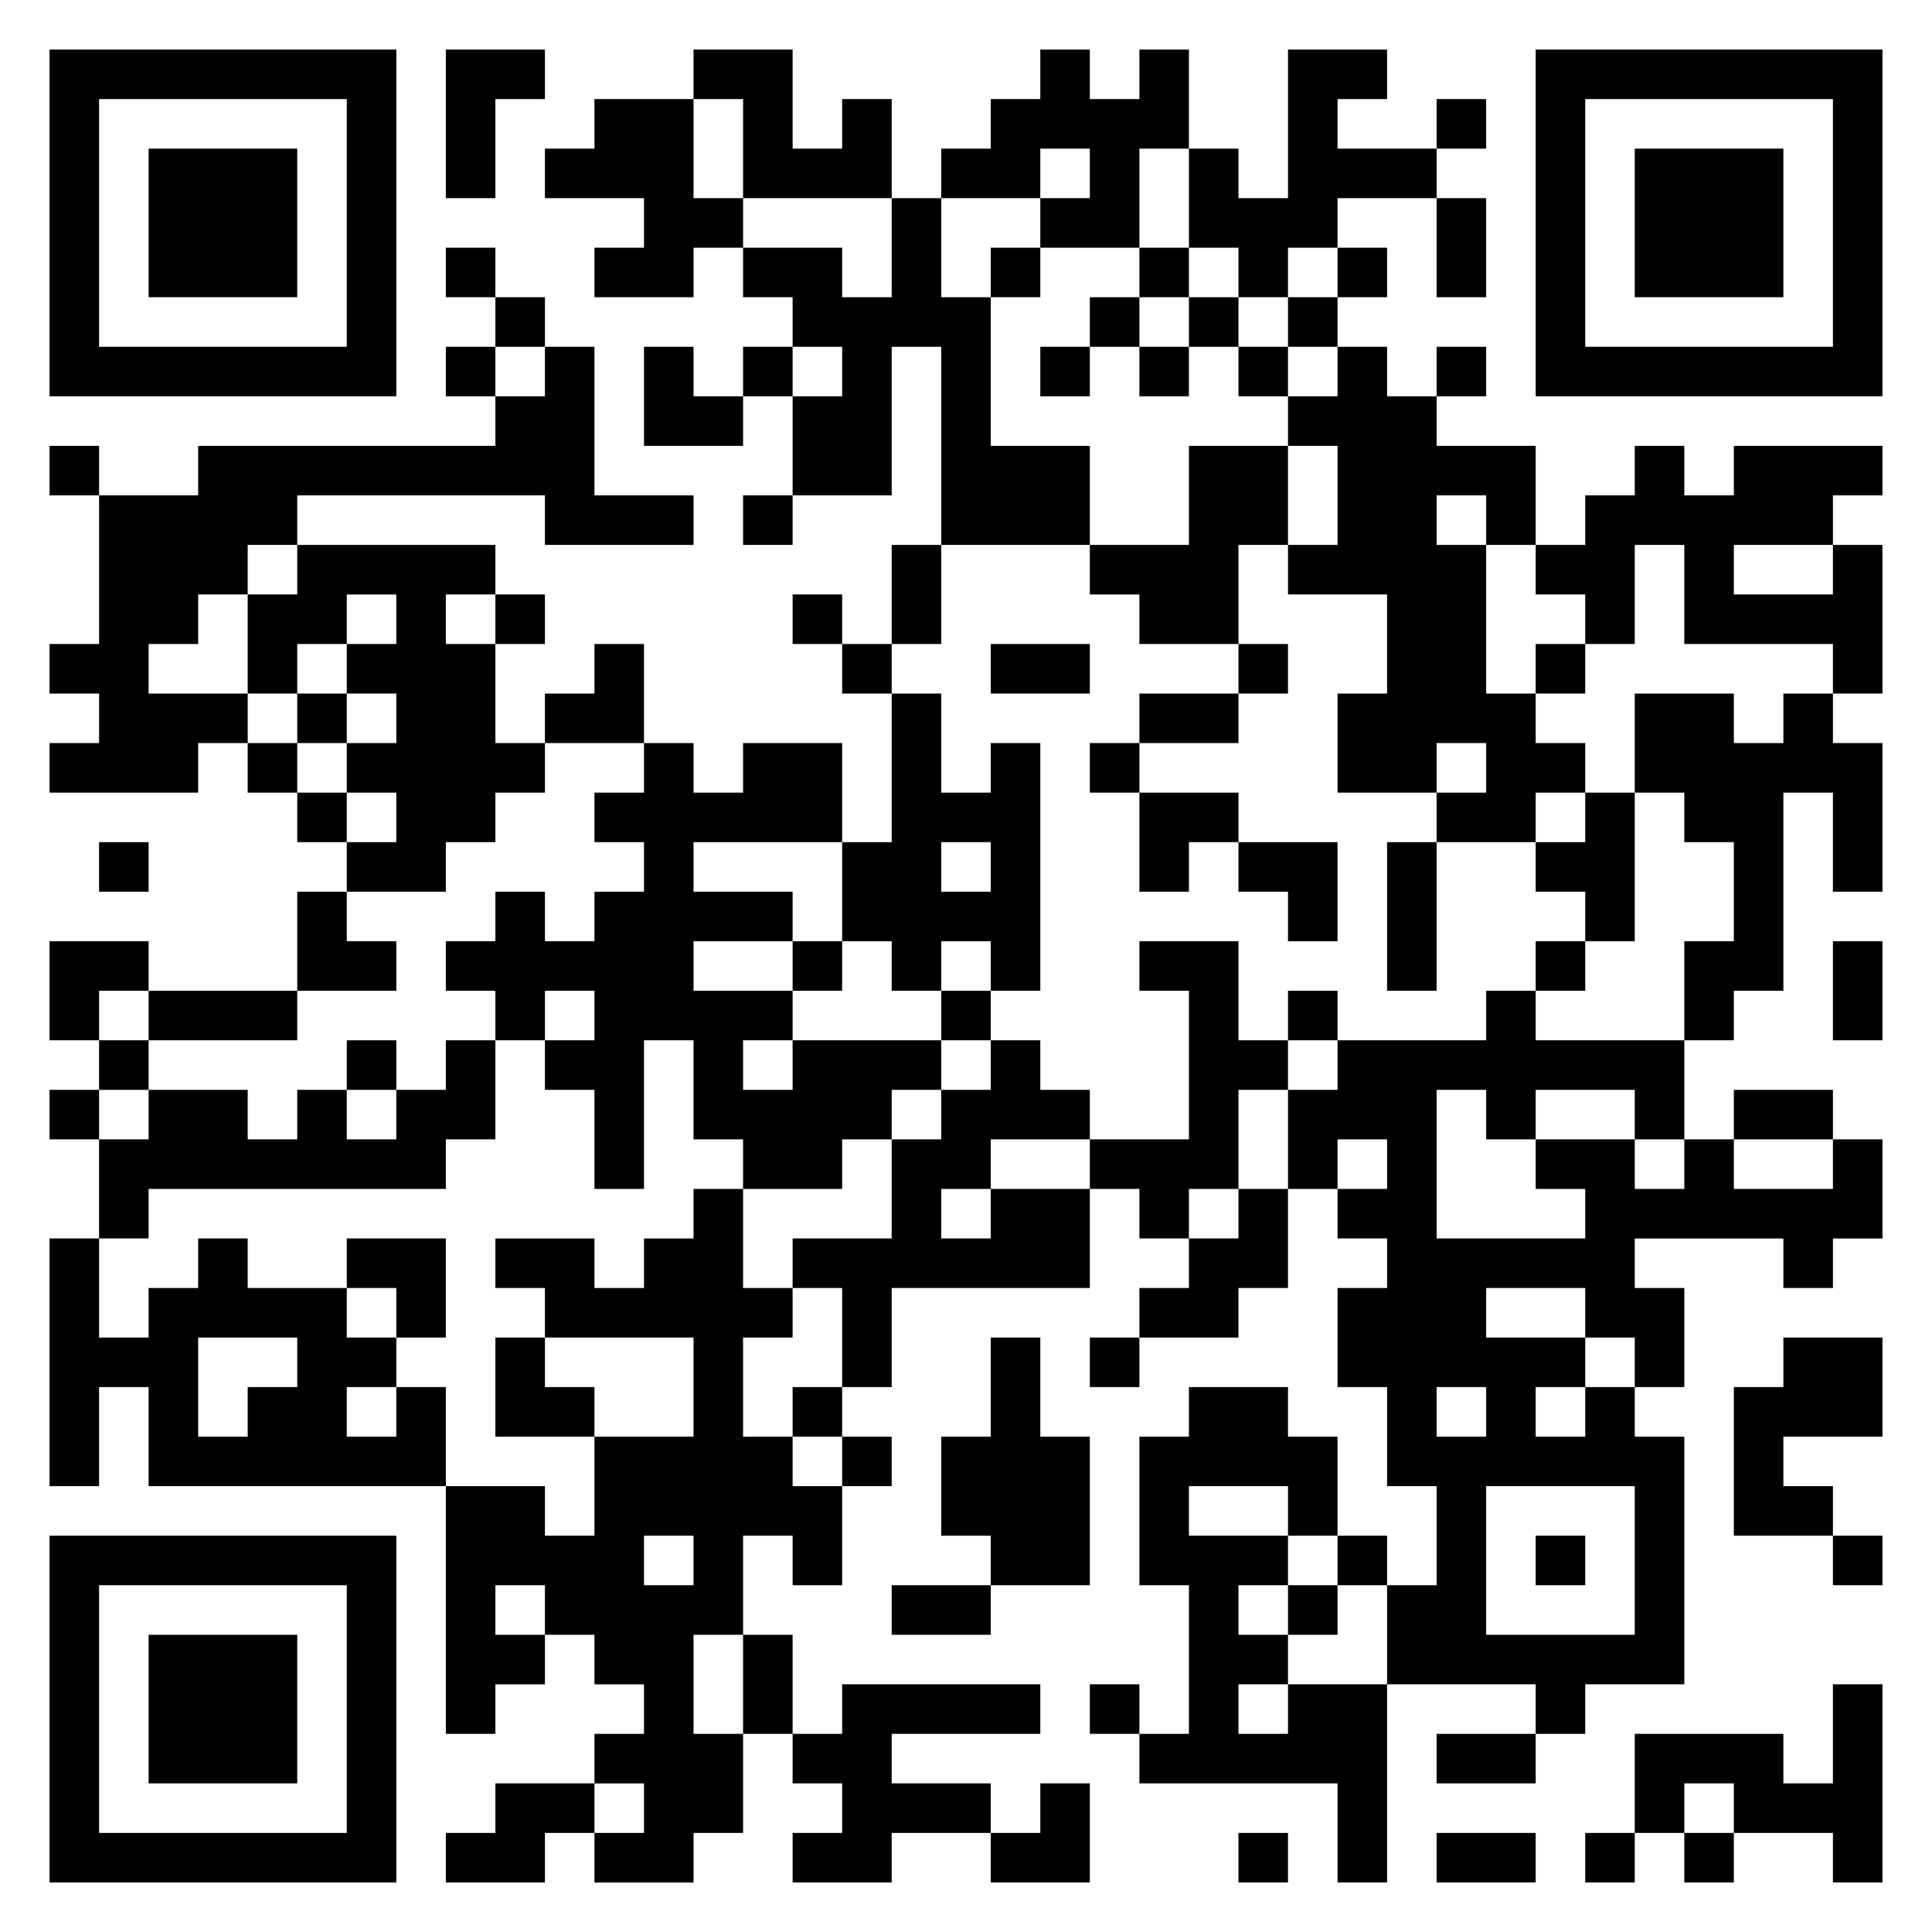 <svg xmlns="http://www.w3.org/2000/svg" width="1209" height="1209" viewBox="0 0 39 39"><path d="M1 1h7v7h-7zM9 1h2v1h-1v2h-1zM14 1h2v2h1v-1h1v2h-3v-2h-1zM21 1h1v1h1v-1h1v2h-1v2h-2v-1h1v-1h-1v1h-2v-1h1v-1h1zM26 1h2v1h-1v1h2v1h-2v1h-1v1h-1v-1h-1v-2h1v1h1zM31 1h7v7h-7zM2 2v5h5v-5zM12 2h2v2h1v1h-1v1h-2v-1h1v-1h-2v-1h1zM29 2h1v1h-1zM32 2v5h5v-5zM3 3h3v3h-3zM33 3h3v3h-3zM18 4h1v2h1v3h2v2h-3v-4h-1v3h-2v-2h1v-1h-1v-1h-1v-1h2v1h1zM29 4h1v2h-1zM9 5h1v1h-1zM20 5h1v1h-1zM23 5h1v1h-1zM27 5h1v1h-1zM10 6h1v1h-1zM22 6h1v1h-1zM24 6h1v1h-1zM26 6h1v1h-1zM9 7h1v1h-1zM11 7h1v3h2v1h-3v-1h-5v1h-1v1h-1v1h-1v1h2v1h-1v1h-3v-1h1v-1h-1v-1h1v-3h2v-1h6v-1h1zM13 7h1v1h1v1h-2zM15 7h1v1h-1zM21 7h1v1h-1zM23 7h1v1h-1zM25 7h1v1h-1zM27 7h1v1h1v1h2v2h-1v-1h-1v1h1v3h1v1h1v1h-1v1h-2v-1h1v-1h-1v1h-2v-2h1v-2h-2v-1h1v-2h-1v-1h1zM29 7h1v1h-1zM1 9h1v1h-1zM24 9h2v2h-1v2h-2v-1h-1v-1h2zM33 9h1v1h1v-1h3v1h-1v1h-2v1h2v-1h1v3h-1v-1h-3v-2h-1v2h-1v-1h-1v-1h1v-1h1zM15 10h1v1h-1zM6 11h4v1h-1v1h1v2h1v1h-1v1h-1v1h-2v-1h1v-1h-1v-1h1v-1h-1v-1h1v-1h-1v1h-1v1h-1v-2h1zM18 11h1v2h-1zM10 12h1v1h-1zM16 12h1v1h-1zM12 13h1v2h-2v-1h1zM17 13h1v1h-1zM20 13h2v1h-2zM25 13h1v1h-1zM31 13h1v1h-1zM6 14h1v1h-1zM18 14h1v2h1v-1h1v5h-1v-1h-1v1h-1v-1h-1v-2h1zM23 14h2v1h-2zM33 14h2v1h1v-1h1v1h1v3h-1v-2h-1v4h-1v1h-1v-2h1v-2h-1v-1h-1zM5 15h1v1h-1zM13 15h1v1h1v-1h2v2h-3v1h2v1h-2v1h2v1h-1v1h1v-1h3v1h-1v1h-1v1h-2v-1h-1v-2h-1v3h-1v-2h-1v-1h1v-1h-1v1h-1v-1h-1v-1h1v-1h1v1h1v-1h1v-1h-1v-1h1zM22 15h1v1h-1zM6 16h1v1h-1zM23 16h2v1h-1v1h-1zM32 16h1v3h-1v-1h-1v-1h1zM2 17h1v1h-1zM19 17v1h1v-1zM25 17h2v2h-1v-1h-1zM28 17h1v3h-1zM6 18h1v1h1v1h-2zM1 19h2v1h-1v1h-1zM16 19h1v1h-1zM23 19h2v2h1v1h-1v2h-1v1h-1v-1h-1v-1h2v-3h-1zM31 19h1v1h-1zM37 19h1v2h-1zM3 20h3v1h-3zM19 20h1v1h-1zM26 20h1v1h-1zM30 20h1v1h3v2h-1v-1h-2v1h-1v-1h-1v3h3v-1h-1v-1h2v1h1v-1h1v1h2v-1h1v2h-1v1h-1v-1h-3v1h1v2h-1v-1h-1v-1h-2v1h2v1h-1v1h1v-1h1v1h1v5h-2v1h-1v-1h-3v-2h1v-2h-1v-2h-1v-2h1v-1h-1v-1h1v-1h-1v1h-1v-2h1v-1h3zM2 21h1v1h-1zM7 21h1v1h-1zM9 21h1v2h-1v1h-6v1h-1v-2h1v-1h2v1h1v-1h1v1h1v-1h1zM20 21h1v1h1v1h-2v1h-1v1h1v-1h2v2h-4v2h-1v-2h-1v-1h2v-2h1v-1h1zM1 22h1v1h-1zM35 22h2v1h-2zM14 24h1v2h1v1h-1v2h1v1h1v2h-1v-1h-1v2h-1v2h1v2h-1v1h-2v-1h1v-1h-1v-1h1v-1h-1v-1h-1v-1h-1v1h1v1h-1v1h-1v-5h2v1h1v-2h2v-2h-3v-1h-1v-1h2v1h1v-1h1zM25 24h1v2h-1v1h-2v-1h1v-1h1zM1 25h1v2h1v-1h1v-1h1v1h2v1h1v1h-1v1h1v-1h1v2h-6v-2h-1v2h-1zM7 25h2v2h-1v-1h-1zM4 27v2h1v-1h1v-1zM10 27h1v1h1v1h-2zM20 27h1v2h1v3h-2v-1h-1v-2h1zM22 27h1v1h-1zM36 27h2v2h-2v1h1v1h-2v-3h1zM16 28h1v1h-1zM24 28h2v1h1v2h-1v-1h-2v1h2v1h-1v1h1v1h-1v1h1v-1h2v4h-1v-2h-4v-1h1v-3h-1v-3h1zM29 28v1h1v-1zM17 29h1v1h-1zM30 30v3h3v-3zM1 31h7v7h-7zM13 31v1h1v-1zM27 31h1v1h-1zM31 31h1v1h-1zM37 31h1v1h-1zM2 32v5h5v-5zM18 32h2v1h-2zM26 32h1v1h-1zM3 33h3v3h-3zM15 33h1v2h-1zM17 34h4v1h-3v1h2v1h-2v1h-2v-1h1v-1h-1v-1h1zM22 34h1v1h-1zM37 34h1v4h-1v-1h-2v-1h-1v1h-1v-2h3v1h1zM29 35h2v1h-2zM10 36h2v1h-1v1h-2v-1h1zM21 36h1v2h-2v-1h1zM25 37h1v1h-1zM29 37h2v1h-2zM32 37h1v1h-1zM34 37h1v1h-1z"/></svg>
